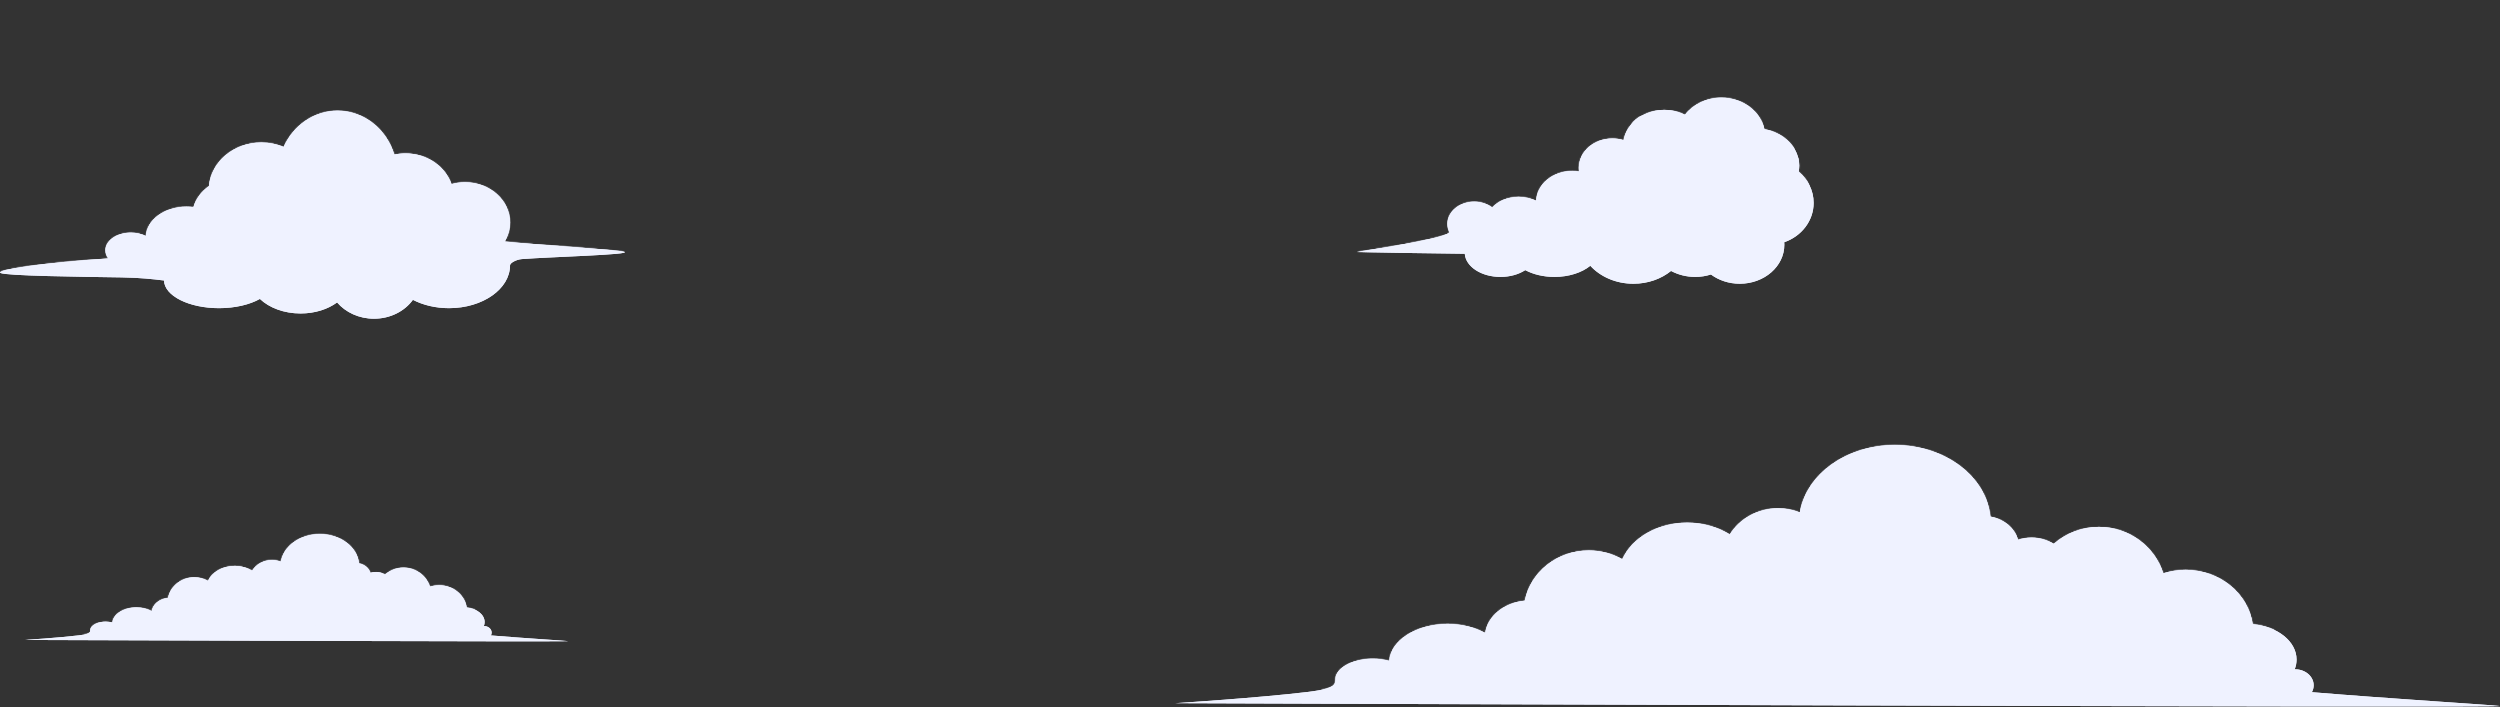 <svg width="1997" height="565" viewBox="0 0 1997 565" fill="none" xmlns="http://www.w3.org/2000/svg">
<rect x="0" y="0" width="1997" height="565" fill="#333333" stroke="none"/>
<path fill-rule="evenodd" clip-rule="evenodd" d="M226.583 117.396C234.218 100.288 250.633 88.443 269.639 88.443C290.835 88.443 308.812 103.175 314.974 123.51C317.835 122.889 320.822 122.562 323.893 122.562C341.114 122.562 355.709 132.876 360.622 147.078C364.055 146.103 367.71 145.578 371.499 145.578C391.325 145.578 407.419 159.968 407.419 177.696C407.419 183.211 405.859 188.402 403.119 192.939C428.15 195.498 492.843 199.347 498.573 201.183C505.555 203.423 438.718 205.259 416.93 206.95C412.353 207.304 407.419 210.092 407.419 211.926C407.419 230.818 385.575 246.156 358.672 246.156C347.881 246.156 337.905 243.688 329.824 239.512C323.28 248.571 311.796 254.584 298.738 254.584C286.701 254.584 276.004 249.476 269.276 241.584C261.903 247.023 251.559 250.403 240.117 250.403C226.819 250.403 215.006 245.833 207.609 238.781C199.559 243.309 187.917 246.158 174.978 246.158C150.873 246.158 131.273 236.278 131.006 224.057C122.763 223.026 111.838 221.794 97.13 221.575C65.158 221.096 4.339 220.398 0.291 218.009C-3.742 215.629 34.57 209.715 86.58 206.468C85.091 204.507 84.247 202.275 84.247 199.904C84.247 192.134 93.312 185.828 104.479 185.828C108.998 185.828 113.17 186.86 116.538 188.604C117.191 175.548 131.446 165.099 148.911 165.099C150.825 165.099 152.702 165.222 154.527 165.465C156.504 158.682 160.95 152.803 166.939 148.668C168.64 129.175 186.728 113.814 208.758 113.814C215.129 113.814 221.172 115.097 226.583 117.396Z" fill="#EFF2FF"/>
<path d="M226.583 117.396C234.218 100.288 250.633 88.443 269.639 88.443C290.835 88.443 308.812 103.175 314.974 123.51C317.835 122.889 320.822 122.562 323.893 122.562C341.114 122.562 355.709 132.876 360.622 147.078C364.055 146.103 367.71 145.578 371.499 145.578C391.325 145.578 407.419 159.968 407.419 177.696C407.419 183.211 405.859 188.402 403.119 192.939C428.15 195.498 492.843 199.347 498.573 201.183C505.555 203.423 438.718 205.259 416.93 206.95C412.353 207.304 407.419 210.092 407.419 211.926C407.419 230.818 385.575 246.156 358.672 246.156C347.881 246.156 337.905 243.688 329.824 239.512C323.28 248.571 311.796 254.584 298.738 254.584C286.701 254.584 276.004 249.476 269.276 241.584C261.903 247.023 251.559 250.403 240.117 250.403C226.819 250.403 215.006 245.833 207.609 238.781C199.559 243.309 187.917 246.158 174.978 246.158C150.873 246.158 131.273 236.278 131.006 224.057C122.763 223.026 111.838 221.794 97.13 221.575C65.158 221.096 4.339 220.398 0.291 218.009C-3.742 215.629 34.57 209.715 86.58 206.468C85.091 204.507 84.247 202.275 84.247 199.904C84.247 192.134 93.312 185.828 104.479 185.828C108.998 185.828 113.17 186.86 116.538 188.604C117.191 175.548 131.446 165.099 148.911 165.099C150.825 165.099 152.702 165.222 154.527 165.465C156.504 158.682 160.95 152.803 166.939 148.668C168.64 129.175 186.728 113.814 208.758 113.814C215.129 113.814 221.172 115.097 226.583 117.396Z" fill="#EFF2FF"/>
<mask id="mask0_2_7682" style="mask-type:luminance" maskUnits="userSpaceOnUse" x="0" y="88" width="500" height="167">
<path d="M226.583 117.396C234.218 100.288 250.633 88.443 269.639 88.443C290.835 88.443 308.812 103.175 314.974 123.51C317.835 122.889 320.822 122.562 323.893 122.562C341.114 122.562 355.709 132.876 360.622 147.078C364.055 146.103 367.71 145.578 371.499 145.578C391.325 145.578 407.419 159.968 407.419 177.696C407.419 183.211 405.859 188.402 403.119 192.939C428.15 195.498 492.843 199.347 498.573 201.183C505.555 203.423 438.718 205.259 416.93 206.95C412.353 207.304 407.419 210.092 407.419 211.926C407.419 230.818 385.575 246.156 358.672 246.156C347.881 246.156 337.905 243.688 329.824 239.512C323.28 248.571 311.796 254.584 298.738 254.584C286.701 254.584 276.004 249.476 269.276 241.584C261.903 247.023 251.559 250.403 240.117 250.403C226.819 250.403 215.006 245.833 207.609 238.781C199.559 243.309 187.917 246.158 174.978 246.158C150.873 246.158 131.273 236.278 131.006 224.057C122.763 223.026 111.838 221.794 97.13 221.575C65.158 221.096 4.339 220.398 0.291 218.009C-3.742 215.629 34.57 209.715 86.58 206.468C85.091 204.507 84.247 202.275 84.247 199.904C84.247 192.134 93.312 185.828 104.479 185.828C108.998 185.828 113.17 186.86 116.538 188.604C117.191 175.548 131.446 165.099 148.911 165.099C150.825 165.099 152.702 165.222 154.527 165.465C156.504 158.682 160.95 152.803 166.939 148.668C168.64 129.175 186.728 113.814 208.758 113.814C215.129 113.814 221.172 115.097 226.583 117.396Z" fill="white"/>
</mask>
<g mask="url(#mask0_2_7682)">
<path fill-rule="evenodd" clip-rule="evenodd" d="M222.087 101.67C229.72 84.562 246.137 72.717 265.143 72.717C286.336 72.717 304.314 87.449 310.476 107.785C313.337 107.164 316.326 106.836 319.397 106.836C336.618 106.836 351.213 117.15 356.126 131.352C359.559 130.377 363.214 129.852 367.003 129.852C386.829 129.852 408.264 140.501 408.264 158.226C408.264 163.74 414.441 170.282 411.698 174.818C436.727 177.378 502.711 199.264 508.443 201.102C515.425 203.342 434.958 197.999 413.173 199.689C408.595 200.043 403.661 202.832 403.661 204.666C403.661 223.557 381.084 230.43 354.179 230.43C343.387 230.43 333.411 227.963 325.33 223.786C318.786 232.845 307.302 238.858 294.242 238.858C282.205 238.858 271.508 233.75 264.78 225.858C257.405 231.295 247.063 234.679 235.621 234.679C222.323 234.679 210.51 230.109 203.113 223.055C195.063 227.583 183.421 230.432 170.482 230.432C146.377 230.432 126.777 220.552 126.51 208.331C122.319 216.317 115.397 215.89 100.692 215.627C90.015 215.436 -5.623 218.189 -9.672 215.798C-13.706 213.418 30.074 193.989 82.082 190.742C80.593 188.783 79.749 186.549 79.749 184.178C79.749 176.409 88.814 170.102 99.981 170.102C104.497 170.102 108.672 171.134 112.04 172.878C112.693 159.822 126.948 149.371 144.413 149.371C146.327 149.371 148.204 149.496 150.029 149.74C152.006 142.956 156.451 137.077 162.441 132.943C164.144 113.449 182.23 98.088 204.26 98.088C210.635 98.086 216.674 99.369 222.087 101.67Z" fill="#EFF2FF"/>
</g>
<path fill-rule="evenodd" clip-rule="evenodd" d="M192.79 198.493C190.488 209.129 196.592 220.17 207.373 224.011C217.787 227.721 229.077 223.465 234.293 214.433C234.097 215.334 233.842 216.23 233.525 217.117C229.459 228.519 216.665 234.392 204.975 230.226C193.283 226.062 187.091 213.425 191.158 202.025C191.602 200.779 192.15 199.601 192.79 198.493Z" fill="#EFF2FF"/>
<path fill-rule="evenodd" clip-rule="evenodd" d="M121.001 191.557C119.076 200.787 124.813 210.507 134.693 214.027C144.238 217.426 154.452 213.902 159.056 206.112C158.894 206.893 158.677 207.671 158.401 208.44C154.881 218.307 143.324 223.221 132.608 219.404C121.894 215.588 116.05 204.476 119.57 194.608C119.956 193.531 120.438 192.514 121.001 191.557Z" fill="#EFF2FF"/>
<path fill-rule="evenodd" clip-rule="evenodd" d="M234.293 149.825C227.244 141.531 214.761 139.657 205.154 145.872C195.872 151.876 192.386 163.421 196.388 173.051C195.793 172.349 195.236 171.603 194.721 170.811C188.14 160.651 191.256 146.93 201.678 140.189C212.096 133.449 225.899 136.223 232.478 146.382C233.198 147.493 233.801 148.643 234.293 149.825Z" fill="#EFF2FF"/>
<path fill-rule="evenodd" clip-rule="evenodd" d="M261.938 204.163C259.638 214.798 265.74 225.839 276.521 229.68C286.935 233.389 298.223 229.134 303.438 220.102C303.244 221.002 302.99 221.898 302.671 222.786C298.604 234.187 285.813 240.06 274.12 235.894C262.428 231.73 256.237 219.093 260.303 207.694C260.749 206.449 261.298 205.27 261.938 204.163Z" fill="#EFF2FF"/>
<path fill-rule="evenodd" clip-rule="evenodd" d="M285.632 164.14C292.044 155.346 290.935 142.779 282.633 134.906C274.613 127.301 262.566 126.626 254.137 132.774C254.679 132.03 255.275 131.313 255.926 130.629C264.261 121.849 278.339 121.656 287.341 130.192C296.346 138.73 296.886 152.791 288.551 161.57C287.642 162.529 286.664 163.386 285.632 164.14Z" fill="#EFF2FF"/>
<path fill-rule="evenodd" clip-rule="evenodd" d="M348.69 198.12C355.911 187.833 354.358 173.328 344.59 164.388C335.152 155.746 321.209 155.196 311.6 162.462C312.209 161.593 312.883 160.754 313.621 159.949C323.067 149.644 339.339 149.152 349.933 158.851C360.526 168.55 361.458 184.79 352.012 195.096C350.982 196.221 349.868 197.23 348.69 198.12Z" fill="#EFF2FF"/>
<path fill-rule="evenodd" clip-rule="evenodd" d="M224.362 448.685C226.398 436.217 239.562 426.584 255.48 426.584C271.971 426.584 285.511 436.927 286.772 450.052C291.258 450.84 294.813 453.837 295.833 457.659C297.218 457.198 298.707 456.95 300.26 456.95C302.959 456.95 305.465 457.705 307.555 458.999C311.471 455.539 316.661 453.435 322.348 453.435C332.268 453.435 340.67 459.841 343.454 468.652C345.743 467.91 348.206 467.506 350.771 467.506C362.011 467.506 371.312 475.264 372.757 485.307C380.85 486.008 387.125 490.934 387.125 496.901C387.125 498.009 386.908 499.083 386.503 500.1C386.566 500.097 386.626 500.097 386.689 500.097C390.023 500.097 392.728 502.442 392.728 505.33C392.728 506.139 392.515 506.906 392.136 507.589C418.217 509.765 450.262 511.703 453.68 512.12C459.505 512.829 19.727 511.197 19.727 511.197C19.727 511.197 47.13 509.448 63.079 507.521C74.475 506.143 71.478 504.322 72.381 502.054C73.618 498.945 78.525 496.619 84.384 496.619C86.33 496.619 88.169 496.876 89.804 497.332C90.248 490.601 98.642 485.224 108.914 485.224C113.606 485.224 117.906 486.345 121.236 488.204C122.004 482.659 127.407 478.249 134.211 477.609C136.076 468.243 144.759 461.152 155.177 461.152C159.2 461.152 162.962 462.208 166.175 464.046C169.26 457.069 177.618 452.059 187.431 452.059C192.705 452.059 197.555 453.505 201.397 455.925C204.537 450.794 210.453 447.333 217.228 447.333C219.76 447.328 222.171 447.812 224.362 448.685Z" fill="#EFF2FF"/>
<path d="M224.362 448.685C226.398 436.217 239.562 426.584 255.48 426.584C271.971 426.584 285.511 436.927 286.772 450.052C291.258 450.84 294.813 453.837 295.833 457.659C297.218 457.198 298.707 456.95 300.26 456.95C302.959 456.95 305.465 457.705 307.555 458.999C311.471 455.539 316.661 453.435 322.348 453.435C332.268 453.435 340.67 459.841 343.454 468.652C345.743 467.91 348.206 467.506 350.771 467.506C362.011 467.506 371.312 475.264 372.757 485.307C380.85 486.008 387.125 490.934 387.125 496.901C387.125 498.009 386.908 499.083 386.503 500.1C386.566 500.097 386.626 500.097 386.689 500.097C390.023 500.097 392.728 502.442 392.728 505.33C392.728 506.139 392.515 506.906 392.136 507.589C418.217 509.765 450.262 511.703 453.68 512.12C459.505 512.829 19.727 511.197 19.727 511.197C19.727 511.197 47.13 509.448 63.079 507.521C74.475 506.143 71.478 504.322 72.381 502.054C73.618 498.945 78.525 496.619 84.384 496.619C86.33 496.619 88.169 496.876 89.804 497.332C90.248 490.601 98.642 485.224 108.914 485.224C113.606 485.224 117.906 486.345 121.236 488.204C122.004 482.659 127.407 478.249 134.211 477.609C136.076 468.243 144.759 461.152 155.177 461.152C159.2 461.152 162.962 462.208 166.175 464.046C169.26 457.069 177.618 452.059 187.431 452.059C192.705 452.059 197.555 453.505 201.397 455.925C204.537 450.794 210.453 447.333 217.228 447.333C219.76 447.328 222.171 447.812 224.362 448.685Z" fill="#EFF2FF"/>
<mask id="mask1_2_7682" style="mask-type:luminance" maskUnits="userSpaceOnUse" x="19" y="426" width="435" height="87">
<path d="M224.362 448.685C226.398 436.217 239.562 426.584 255.48 426.584C271.971 426.584 285.511 436.927 286.772 450.052C291.258 450.84 294.813 453.837 295.833 457.659C297.218 457.198 298.707 456.95 300.26 456.95C302.959 456.95 305.465 457.705 307.555 458.999C311.471 455.539 316.661 453.435 322.348 453.435C332.268 453.435 340.67 459.841 343.454 468.652C345.743 467.91 348.206 467.506 350.771 467.506C362.011 467.506 371.312 475.264 372.757 485.307C380.85 486.008 387.125 490.934 387.125 496.901C387.125 498.009 386.908 499.083 386.503 500.1C386.566 500.097 386.626 500.097 386.689 500.097C390.023 500.097 392.728 502.442 392.728 505.33C392.728 506.139 392.515 506.906 392.136 507.589C418.217 509.765 450.262 511.703 453.68 512.12C459.505 512.829 19.727 511.197 19.727 511.197C19.727 511.197 47.13 509.448 63.079 507.521C74.475 506.143 71.478 504.322 72.381 502.054C73.618 498.945 78.525 496.619 84.384 496.619C86.33 496.619 88.169 496.876 89.804 497.332C90.248 490.601 98.642 485.224 108.914 485.224C113.606 485.224 117.906 486.345 121.236 488.204C122.004 482.659 127.407 478.249 134.211 477.609C136.076 468.243 144.759 461.152 155.177 461.152C159.2 461.152 162.962 462.208 166.175 464.046C169.26 457.069 177.618 452.059 187.431 452.059C192.705 452.059 197.555 453.505 201.397 455.925C204.537 450.794 210.453 447.333 217.228 447.333C219.76 447.328 222.171 447.812 224.362 448.685Z" fill="white"/>
</mask>
<g mask="url(#mask1_2_7682)">
<path fill-rule="evenodd" clip-rule="evenodd" d="M166.799 502.29C166.209 504.355 163.413 505.872 161.582 506.483C156.156 508.29 149.533 507.608 144.574 504.732C142.907 503.765 140.134 500.243 138.017 500.571C135.894 500.896 134.289 503.54 132.754 504.801C130.012 507.052 126.834 508.454 123.28 508.761C118.743 509.152 114.463 507.74 110.662 505.326C109.127 504.353 106.748 501.46 104.833 501.419C103.659 501.392 102.494 503.073 101.803 503.815C100.385 505.341 98.542 506.825 96.471 507.333C92.565 508.29 87.942 507.364 84.184 506.183C82.806 505.749 81.442 504.924 80.012 504.709C78.118 504.428 76.625 506.918 74.786 507.331C69.022 508.627 62.841 505.005 60.318 499.922C56.525 492.278 64.63 486.797 70.025 482.715C77.983 476.69 86.895 473.868 96.667 472.345C103.795 471.234 111.146 471.655 117.564 467.927C138.851 458.467 153.176 440.516 174.198 430.371C203.597 416.185 235.807 415.62 267.683 417.896C288.505 419.382 309.098 421.91 327.952 431.498C338.42 436.821 348.567 444.84 356.112 453.874C362.966 462.081 367.838 474.502 376.759 480.775C378.275 481.783 379.242 484.363 379.659 485.985C381.157 491.789 379.343 497.276 374.317 500.652C370.909 502.942 366.491 503.807 362.495 502.844C360.208 502.294 357.624 500.377 355.196 500.854C353.021 501.281 351.303 503.307 349.468 504.413C345.641 506.72 341.254 508.563 336.737 508.698C330.012 508.9 322.878 506.558 317.074 503.286C315.089 502.167 313.19 500.977 311.521 499.416C310.796 498.737 309.749 497.399 308.639 497.399C306.475 497.399 303.557 501.59 301.837 502.7C298.156 505.076 293.512 506.172 289.198 506.516C281.985 507.091 274.563 505.674 268.032 502.571C265.861 501.54 263.742 500.391 261.728 499.085C260.743 498.447 259.4 497.097 258.145 497.076C255.689 497.034 253.015 501.496 251.518 502.992C248.603 505.908 244.903 507.517 240.826 507.973C235.477 508.573 230.393 507.287 225.12 506.808C218.48 506.206 212.18 507.104 205.935 504.038C203.119 502.657 200.744 500.435 198.646 498.13C197.777 497.176 196.478 494.837 195.139 494.471C194.244 494.225 193.969 496.655 193.854 497.103C193.162 499.789 192.336 502.94 189.788 504.47C183.211 508.413 173.299 505.764 167.124 502.204" fill="#EFF2FF"/>
</g>
<path fill-rule="evenodd" clip-rule="evenodd" d="M298.809 471.011C297.353 482.275 304.912 493.32 316.791 496.5C328.266 499.574 339.927 494.275 344.646 484.461C344.523 485.414 344.336 486.368 344.081 487.318C340.811 499.514 327.697 506.614 314.816 503.165C301.933 499.716 294.127 487.014 297.397 474.819C297.756 473.487 298.229 472.216 298.809 471.011Z" fill="#EFF2FF"/>
<path fill-rule="evenodd" clip-rule="evenodd" d="M188.524 473.762C187.068 485.026 194.63 496.071 206.508 499.251C217.983 502.325 229.642 497.026 234.363 487.212C234.24 488.164 234.053 489.119 233.798 490.069C230.529 502.265 217.416 509.365 204.533 505.916C191.65 502.467 183.846 489.765 187.114 477.569C187.471 476.236 187.946 474.964 188.524 473.762Z" fill="#EFF2FF"/>
<path fill-rule="evenodd" clip-rule="evenodd" d="M232.489 501.192C240.615 505.589 251.215 503.086 257.104 495.008C262.793 487.204 262.178 476.811 256.107 470.361C256.793 470.732 257.465 471.153 258.111 471.626C266.415 477.672 267.973 489.694 261.585 498.455C255.198 507.216 243.27 509.421 234.966 503.376C234.061 502.713 233.233 501.981 232.489 501.192Z" fill="#EFF2FF"/>
<path fill-rule="evenodd" clip-rule="evenodd" d="M134.937 482.492C135.014 491.728 142.332 499.789 152.254 501.035C161.84 502.24 170.646 496.678 173.361 488.248C173.368 489.029 173.322 489.819 173.222 490.613C171.941 500.802 162.163 507.975 151.401 506.625C140.638 505.272 132.941 495.904 134.222 485.716C134.361 484.601 134.603 483.523 134.937 482.492Z" fill="#EFF2FF"/>
<path fill-rule="evenodd" clip-rule="evenodd" d="M1437.76 409.335C1442.72 378.944 1474.81 355.464 1513.61 355.464C1553.81 355.464 1586.81 380.678 1589.89 412.669C1600.82 414.591 1609.49 421.893 1611.97 431.211C1615.35 430.092 1618.98 429.481 1622.76 429.481C1629.34 429.481 1635.45 431.321 1640.54 434.474C1650.09 426.045 1662.74 420.91 1676.6 420.91C1700.78 420.91 1721.26 436.529 1728.05 458.003C1733.63 456.194 1739.64 455.21 1745.88 455.21C1773.28 455.21 1795.95 474.12 1799.48 498.601C1819.2 500.306 1834.5 512.316 1834.5 526.86C1834.5 529.563 1833.97 532.181 1832.99 534.659C1833.14 534.654 1833.29 534.652 1833.44 534.652C1841.57 534.652 1848.16 540.369 1848.16 547.406C1848.16 549.378 1847.64 551.245 1846.72 552.914C1910.3 558.218 1988.41 562.943 1996.74 563.955C2010.94 565.683 938.931 561.707 938.931 561.707C938.931 561.707 1005.73 557.445 1044.61 552.746C1072.39 549.388 1065.09 544.951 1067.28 539.418C1070.3 531.837 1082.26 526.168 1096.54 526.168C1101.28 526.168 1105.77 526.793 1109.75 527.904C1110.84 511.495 1131.29 498.391 1156.34 498.391C1167.78 498.391 1178.26 501.125 1186.37 505.658C1188.25 492.137 1201.41 481.389 1218 479.831C1222.54 457.002 1243.71 439.711 1269.11 439.711C1278.91 439.711 1288.08 442.287 1295.92 446.766C1303.43 429.756 1323.81 417.546 1347.73 417.546C1360.59 417.546 1372.41 421.07 1381.77 426.97C1389.43 414.462 1403.85 406.026 1420.37 406.026C1426.54 406.032 1432.41 407.209 1437.76 409.335Z" fill="#EFF2FF"/>
<path d="M1437.76 409.335C1442.72 378.944 1474.81 355.464 1513.61 355.464C1553.81 355.464 1586.81 380.678 1589.89 412.669C1600.82 414.591 1609.49 421.893 1611.97 431.211C1615.35 430.092 1618.98 429.481 1622.76 429.481C1629.34 429.481 1635.45 431.321 1640.54 434.474C1650.09 426.045 1662.74 420.91 1676.6 420.91C1700.78 420.91 1721.26 436.529 1728.05 458.003C1733.63 456.194 1739.64 455.21 1745.88 455.21C1773.28 455.21 1795.95 474.12 1799.48 498.601C1819.2 500.306 1834.5 512.316 1834.5 526.86C1834.5 529.563 1833.97 532.181 1832.99 534.659C1833.14 534.654 1833.29 534.652 1833.44 534.652C1841.57 534.652 1848.16 540.369 1848.16 547.406C1848.16 549.378 1847.64 551.245 1846.72 552.914C1910.3 558.218 1988.41 562.943 1996.74 563.955C2010.94 565.683 938.931 561.707 938.931 561.707C938.931 561.707 1005.73 557.445 1044.61 552.746C1072.39 549.388 1065.09 544.951 1067.28 539.418C1070.3 531.837 1082.26 526.168 1096.54 526.168C1101.28 526.168 1105.77 526.793 1109.75 527.904C1110.84 511.495 1131.29 498.391 1156.34 498.391C1167.78 498.391 1178.26 501.125 1186.37 505.658C1188.25 492.137 1201.41 481.389 1218 479.831C1222.54 457.002 1243.71 439.711 1269.11 439.711C1278.91 439.711 1288.08 442.287 1295.92 446.766C1303.43 429.756 1323.81 417.546 1347.73 417.546C1360.59 417.546 1372.41 421.07 1381.77 426.97C1389.43 414.462 1403.85 406.026 1420.37 406.026C1426.54 406.032 1432.41 407.209 1437.76 409.335Z" fill="#EFF2FF"/>
<mask id="mask2_2_7682" style="mask-type:luminance" maskUnits="userSpaceOnUse" x="938" y="355" width="1059" height="210">
<path d="M1437.76 409.335C1442.72 378.944 1474.81 355.464 1513.61 355.464C1553.81 355.464 1586.81 380.678 1589.89 412.669C1600.82 414.591 1609.49 421.893 1611.97 431.211C1615.35 430.092 1618.98 429.481 1622.76 429.481C1629.34 429.481 1635.45 431.321 1640.54 434.474C1650.09 426.045 1662.74 420.91 1676.6 420.91C1700.78 420.91 1721.26 436.529 1728.05 458.003C1733.63 456.194 1739.64 455.21 1745.88 455.21C1773.28 455.21 1795.95 474.12 1799.48 498.601C1819.2 500.306 1834.5 512.316 1834.5 526.86C1834.5 529.563 1833.97 532.181 1832.99 534.659C1833.14 534.654 1833.29 534.652 1833.44 534.652C1841.57 534.652 1848.16 540.369 1848.16 547.406C1848.16 549.378 1847.64 551.245 1846.72 552.914C1910.3 558.218 1988.41 562.943 1996.74 563.955C2010.94 565.683 938.931 561.707 938.931 561.707C938.931 561.707 1005.73 557.445 1044.61 552.746C1072.39 549.388 1065.09 544.951 1067.28 539.418C1070.3 531.837 1082.26 526.168 1096.54 526.168C1101.28 526.168 1105.77 526.793 1109.75 527.904C1110.84 511.495 1131.29 498.391 1156.34 498.391C1167.78 498.391 1178.26 501.125 1186.37 505.658C1188.25 492.137 1201.41 481.389 1218 479.831C1222.54 457.002 1243.71 439.711 1269.11 439.711C1278.91 439.711 1288.08 442.287 1295.92 446.766C1303.43 429.756 1323.81 417.546 1347.73 417.546C1360.59 417.546 1372.41 421.07 1381.77 426.97C1389.43 414.462 1403.85 406.026 1420.37 406.026C1426.54 406.032 1432.41 407.209 1437.76 409.335Z" fill="white"/>
</mask>
<g mask="url(#mask2_2_7682)">
<path fill-rule="evenodd" clip-rule="evenodd" d="M1297.44 540.002C1296 545.039 1289.19 548.736 1284.72 550.224C1271.5 554.629 1255.35 552.968 1243.26 545.956C1239.2 543.599 1232.44 535.015 1227.28 535.809C1222.1 536.605 1218.19 543.049 1214.45 546.123C1207.76 551.612 1200.01 555.025 1191.35 555.776C1180.29 556.734 1169.86 553.285 1160.6 547.404C1156.85 545.031 1151.05 537.982 1146.39 537.88C1143.53 537.816 1140.69 541.913 1139 543.724C1135.55 547.44 1131.05 551.06 1126.01 552.297C1116.49 554.632 1105.22 552.375 1096.06 549.494C1092.7 548.438 1089.38 546.425 1085.89 545.904C1081.27 545.216 1077.63 551.289 1073.15 552.297C1059.1 555.457 1044.03 546.627 1037.88 534.235C1028.64 515.602 1048.39 502.244 1061.55 492.287C1080.95 477.603 1102.67 470.721 1126.49 467.008C1143.87 464.298 1161.78 465.326 1177.43 456.238C1229.32 433.189 1264.24 389.427 1315.48 364.698C1387.14 330.116 1465.66 328.743 1543.36 334.29C1594.12 337.914 1644.32 344.077 1690.27 367.447C1715.79 380.42 1740.53 399.967 1758.92 421.987C1775.63 441.991 1787.5 472.268 1809.25 487.56C1812.94 490.019 1815.3 496.307 1816.32 500.26C1819.97 514.408 1815.55 527.781 1803.3 536.015C1794.99 541.6 1784.23 543.703 1774.48 541.359C1768.91 540.016 1762.61 535.346 1756.69 536.507C1751.39 537.547 1747.2 542.484 1742.73 545.183C1733.41 550.807 1722.71 555.294 1711.7 555.626C1695.3 556.119 1677.91 550.407 1663.77 542.432C1658.93 539.704 1654.3 536.805 1650.23 532.995C1648.46 531.339 1645.91 528.075 1643.21 528.075C1637.93 528.075 1630.82 538.293 1626.63 541C1617.66 546.792 1606.33 549.463 1595.82 550.301C1578.23 551.704 1560.14 548.248 1544.22 540.685C1538.93 538.172 1533.77 535.373 1528.85 532.189C1526.45 530.634 1523.18 527.344 1520.12 527.292C1514.13 527.187 1507.62 538.068 1503.97 541.715C1496.86 548.821 1487.84 552.741 1477.9 553.856C1464.86 555.321 1452.47 552.185 1439.62 551.016C1423.43 549.544 1408.08 551.737 1392.85 544.264C1385.99 540.894 1380.2 535.48 1375.09 529.863C1372.97 527.537 1369.8 521.838 1366.54 520.942C1364.36 520.341 1363.69 526.266 1363.41 527.358C1361.72 533.908 1359.71 541.588 1353.5 545.314C1337.47 554.927 1313.3 548.467 1298.25 539.791" fill="#EFF2FF"/>
</g>
<path fill-rule="evenodd" clip-rule="evenodd" d="M1619.23 463.761C1615.68 491.215 1634.11 518.141 1663.06 525.893C1691.04 533.385 1719.46 520.469 1730.97 496.544C1730.67 498.864 1730.21 501.192 1729.59 503.509C1721.62 533.237 1689.65 550.545 1658.25 542.136C1626.84 533.727 1607.82 502.765 1615.79 473.037C1616.66 469.792 1617.82 466.695 1619.23 463.761Z" fill="#EFF2FF"/>
<path fill-rule="evenodd" clip-rule="evenodd" d="M1350.4 470.463C1346.85 497.918 1365.28 524.843 1394.24 532.595C1422.21 540.085 1450.63 527.171 1462.14 503.246C1461.84 505.568 1461.38 507.894 1460.76 510.211C1452.79 539.939 1420.82 557.247 1389.42 548.838C1358.02 540.429 1338.99 509.467 1346.96 479.739C1347.83 476.494 1348.99 473.397 1350.4 470.463Z" fill="#EFF2FF"/>
<path fill-rule="evenodd" clip-rule="evenodd" d="M1457.57 537.328C1477.38 548.048 1503.22 541.944 1517.57 522.255C1531.44 503.23 1529.94 477.897 1515.14 462.173C1516.82 463.079 1518.45 464.105 1520.03 465.255C1540.27 479.993 1544.07 509.298 1528.5 530.657C1512.93 552.014 1483.85 557.389 1463.61 542.649C1461.4 541.038 1459.38 539.256 1457.57 537.328Z" fill="#EFF2FF"/>
<path fill-rule="evenodd" clip-rule="evenodd" d="M1219.77 491.743C1219.96 514.256 1237.8 533.906 1261.99 536.945C1285.36 539.879 1306.82 526.323 1313.44 505.772C1313.45 507.675 1313.34 509.601 1313.1 511.537C1309.98 536.372 1286.14 553.858 1259.91 550.566C1233.67 547.271 1214.91 524.432 1218.03 499.599C1218.37 496.886 1218.96 494.262 1219.77 491.743Z" fill="#EFF2FF"/>
<path fill-rule="evenodd" clip-rule="evenodd" d="M1345.98 91.715C1352.27 83.443 1362.93 78 1375.01 78C1392.08 78 1406.31 88.86 1409.39 103.208C1425.25 105.976 1437.2 117.973 1437.2 132.334C1437.2 133.953 1437.04 135.543 1436.75 137.092C1444.11 143.227 1448.74 152.145 1448.74 162.062C1448.74 176.473 1438.96 188.773 1425.25 193.493C1425.3 194.175 1425.33 194.862 1425.33 195.556C1425.33 212.714 1409.38 226.648 1389.73 226.648C1380.95 226.648 1372.91 223.865 1366.7 219.26C1362.74 220.519 1358.52 221.2 1354.13 221.2C1347.13 221.2 1340.55 219.47 1334.83 216.43C1327 222.761 1316.43 226.65 1304.78 226.65C1290.78 226.65 1278.32 221.027 1270.34 212.301C1263.68 217.718 1253.33 221.2 1241.72 221.2C1232.83 221.2 1224.69 219.162 1218.37 215.779C1213.23 219.135 1206.26 221.2 1198.58 221.2C1183.27 221.2 1170.76 212.993 1170.06 202.709C1132.34 202.169 1096.35 201.808 1084 201.171C1083.87 201.164 1151.04 191.318 1157.39 186.012C1157.55 185.876 1157.7 185.73 1157.85 185.576C1156.82 183.492 1156.24 181.208 1156.24 178.811C1156.24 169.037 1165.8 161.104 1177.57 161.104C1183.16 161.104 1188.26 162.896 1192.06 165.828C1196.32 160.704 1204.14 157.265 1213.09 157.265C1218.32 157.265 1223.16 158.438 1227.13 160.437C1227.55 147.199 1240.27 136.565 1255.88 136.565C1257.78 136.565 1259.64 136.721 1261.44 137.021C1261.28 136.016 1261.21 134.987 1261.21 133.945C1261.21 121.076 1273.2 110.627 1287.97 110.627C1291.11 110.627 1294.13 111.102 1296.94 111.971C1297.75 107.334 1299.86 103.064 1302.92 99.448C1305.06 96.448 1307.96 93.772 1311.87 92.209C1316.95 89.427 1322.96 87.816 1329.4 87.816C1335.44 87.816 1341.11 89.237 1345.98 91.715Z" fill="#EFF2FF"/>
<path d="M1345.98 91.715C1352.27 83.443 1362.93 78 1375.01 78C1392.08 78 1406.31 88.86 1409.39 103.208C1425.25 105.976 1437.2 117.973 1437.2 132.334C1437.2 133.953 1437.04 135.543 1436.75 137.092C1444.11 143.227 1448.74 152.145 1448.74 162.062C1448.74 176.473 1438.96 188.773 1425.25 193.493C1425.3 194.175 1425.33 194.862 1425.33 195.556C1425.33 212.714 1409.38 226.648 1389.73 226.648C1380.95 226.648 1372.91 223.865 1366.7 219.26C1362.74 220.519 1358.52 221.2 1354.13 221.2C1347.13 221.2 1340.55 219.47 1334.83 216.43C1327 222.761 1316.43 226.65 1304.78 226.65C1290.78 226.65 1278.32 221.027 1270.34 212.301C1263.68 217.718 1253.33 221.2 1241.72 221.2C1232.83 221.2 1224.69 219.162 1218.37 215.779C1213.23 219.135 1206.26 221.2 1198.58 221.2C1183.27 221.2 1170.76 212.993 1170.06 202.709C1132.34 202.169 1096.35 201.808 1084 201.171C1083.87 201.164 1151.04 191.318 1157.39 186.012C1157.55 185.876 1157.7 185.73 1157.85 185.576C1156.82 183.492 1156.24 181.208 1156.24 178.811C1156.24 169.037 1165.8 161.104 1177.57 161.104C1183.16 161.104 1188.26 162.896 1192.06 165.828C1196.32 160.704 1204.14 157.265 1213.09 157.265C1218.32 157.265 1223.16 158.438 1227.13 160.437C1227.55 147.199 1240.27 136.565 1255.88 136.565C1257.78 136.565 1259.64 136.721 1261.44 137.021C1261.28 136.016 1261.21 134.987 1261.21 133.945C1261.21 121.076 1273.2 110.627 1287.97 110.627C1291.11 110.627 1294.13 111.102 1296.94 111.971C1297.75 107.334 1299.86 103.064 1302.92 99.448C1305.06 96.448 1307.96 93.772 1311.87 92.209C1316.95 89.427 1322.96 87.816 1329.4 87.816C1335.44 87.816 1341.11 89.237 1345.98 91.715Z" fill="#EFF2FF"/>
<mask id="mask3_2_7682" style="mask-type:luminance" maskUnits="userSpaceOnUse" x="1084" y="78" width="365" height="149">
<path d="M1345.98 91.715C1352.27 83.443 1362.93 78 1375.01 78C1392.08 78 1406.31 88.86 1409.39 103.208C1425.25 105.976 1437.2 117.973 1437.2 132.334C1437.2 133.953 1437.04 135.543 1436.75 137.092C1444.11 143.227 1448.74 152.145 1448.74 162.062C1448.74 176.473 1438.96 188.773 1425.25 193.493C1425.3 194.175 1425.33 194.862 1425.33 195.556C1425.33 212.714 1409.38 226.648 1389.73 226.648C1380.95 226.648 1372.91 223.865 1366.7 219.26C1362.74 220.519 1358.52 221.2 1354.13 221.2C1347.13 221.2 1340.55 219.47 1334.83 216.43C1327 222.761 1316.43 226.65 1304.78 226.65C1290.78 226.65 1278.32 221.027 1270.34 212.301C1263.68 217.718 1253.33 221.2 1241.72 221.2C1232.83 221.2 1224.69 219.162 1218.37 215.779C1213.23 219.135 1206.26 221.2 1198.58 221.2C1183.27 221.2 1170.76 212.993 1170.06 202.709C1132.34 202.169 1096.35 201.808 1084 201.171C1083.87 201.164 1151.04 191.318 1157.39 186.012C1157.55 185.876 1157.7 185.73 1157.85 185.576C1156.82 183.492 1156.24 181.208 1156.24 178.811C1156.24 169.037 1165.8 161.104 1177.57 161.104C1183.16 161.104 1188.26 162.896 1192.06 165.828C1196.32 160.704 1204.14 157.265 1213.09 157.265C1218.32 157.265 1223.16 158.438 1227.13 160.437C1227.55 147.199 1240.27 136.565 1255.88 136.565C1257.78 136.565 1259.64 136.721 1261.44 137.021C1261.28 136.016 1261.21 134.987 1261.21 133.945C1261.21 121.076 1273.2 110.627 1287.97 110.627C1291.11 110.627 1294.13 111.102 1296.94 111.971C1297.75 107.334 1299.86 103.064 1302.92 99.448C1305.06 96.448 1307.96 93.772 1311.87 92.209C1316.95 89.427 1322.96 87.816 1329.4 87.816C1335.44 87.816 1341.11 89.237 1345.98 91.715Z" fill="white"/>
</mask>
<g mask="url(#mask3_2_7682)">
<path fill-rule="evenodd" clip-rule="evenodd" d="M1342.7 77.494C1348.99 69.22 1359.65 63.779 1371.73 63.779C1388.79 63.779 1403.02 74.638 1406.1 88.985C1421.96 91.754 1433.91 103.75 1433.91 118.111C1433.91 119.73 1433.76 121.32 1433.47 122.871C1440.82 129.006 1445.46 137.923 1445.46 147.841C1445.46 162.252 1435.67 174.55 1421.97 179.27C1422.02 179.951 1422.05 180.641 1422.05 181.333C1422.05 198.493 1406.09 212.422 1386.44 212.422C1377.67 212.422 1369.62 209.642 1363.41 205.034C1359.46 206.293 1355.23 206.975 1350.84 206.975C1343.85 206.975 1337.27 205.245 1331.54 202.206C1323.72 208.538 1313.14 212.424 1301.5 212.424C1287.5 212.424 1275.03 206.804 1267.06 198.078C1260.39 203.492 1250.04 206.975 1238.43 206.975C1229.55 206.975 1221.4 204.939 1215.08 201.554C1209.95 204.911 1202.97 206.975 1195.29 206.975C1179.98 206.975 1175.25 202.354 1174.55 192.07C1139.42 196.707 1090.27 203.119 1077.93 202.479C1077.8 202.473 1147.76 177.092 1154.1 171.784C1154.27 171.649 1154.42 171.505 1154.57 171.351C1153.53 169.267 1152.96 166.981 1152.96 164.586C1152.96 154.812 1162.51 146.876 1174.29 146.876C1179.88 146.876 1184.98 148.668 1188.78 151.601C1193.04 146.478 1200.86 143.04 1209.81 143.04C1215.03 143.04 1219.88 144.211 1223.85 146.209C1224.26 132.974 1236.99 122.337 1252.6 122.337C1254.5 122.337 1256.36 122.495 1258.15 122.793C1258 121.789 1257.92 120.764 1257.92 119.722C1257.92 106.851 1269.91 96.404 1284.68 96.404C1287.83 96.404 1290.85 96.877 1293.65 97.748C1294.46 93.111 1296.57 88.841 1299.64 85.223C1301.78 82.224 1304.67 79.546 1308.59 77.985C1313.66 75.203 1319.67 73.592 1326.11 73.592C1332.16 73.594 1337.83 75.014 1342.7 77.494Z" fill="#EFF2FF"/>
</g>
<path fill-rule="evenodd" clip-rule="evenodd" d="M1393.78 190.649C1398.43 183.686 1396.4 173.145 1388.71 166.105C1381.28 159.303 1371.06 158.049 1364.48 162.692C1364.87 162.102 1365.32 161.539 1365.8 161.006C1372.07 154.166 1383.94 154.81 1392.27 162.448C1400.61 170.082 1402.29 181.833 1396.03 188.675C1395.34 189.421 1394.59 190.08 1393.78 190.649Z" fill="#EFF2FF"/>
<path fill-rule="evenodd" clip-rule="evenodd" d="M1225.72 190.267C1232.93 200.556 1247.11 204.034 1258.85 197.903C1270.2 191.976 1275.46 179.064 1271.89 167.558C1272.51 168.429 1273.06 169.346 1273.57 170.313C1280.05 182.698 1274.97 198.155 1262.24 204.807C1249.51 211.459 1233.91 206.804 1227.43 194.418C1226.72 193.066 1226.16 191.678 1225.72 190.267Z" fill="#EFF2FF"/>
<path fill-rule="evenodd" clip-rule="evenodd" d="M1184.72 173.46C1176.92 176.081 1172.03 183.286 1173.58 190.357C1175.09 197.19 1182.11 201.612 1189.95 201.106C1189.29 201.327 1188.61 201.517 1187.91 201.669C1178.96 203.634 1170.32 199.003 1168.64 191.334C1166.95 183.663 1172.85 175.84 1181.8 173.874C1182.78 173.658 1183.75 173.522 1184.72 173.46Z" fill="#EFF2FF"/>
<path fill-rule="evenodd" clip-rule="evenodd" d="M1326.22 184.578C1324.92 193.312 1331.26 202.294 1341.3 205.332C1351 208.267 1360.91 204.668 1364.97 197.219C1364.86 197.957 1364.69 198.695 1364.47 199.426C1361.63 208.804 1350.48 213.743 1339.59 210.447C1328.7 207.152 1322.16 196.863 1325 187.487C1325.31 186.464 1325.72 185.493 1326.22 184.578Z" fill="#EFF2FF"/>
<path fill-rule="evenodd" clip-rule="evenodd" d="M1363.64 131.24C1367.19 120.957 1362.45 109.266 1352.21 104.163C1342.31 99.234 1330.6 102.11 1324.34 110.454C1324.64 109.585 1325 108.726 1325.42 107.882C1330.82 97.048 1344.23 92.746 1355.34 98.279C1366.44 103.81 1371.08 117.096 1365.68 127.931C1365.09 129.114 1364.4 130.219 1363.64 131.24Z" fill="#EFF2FF"/>
</svg>

